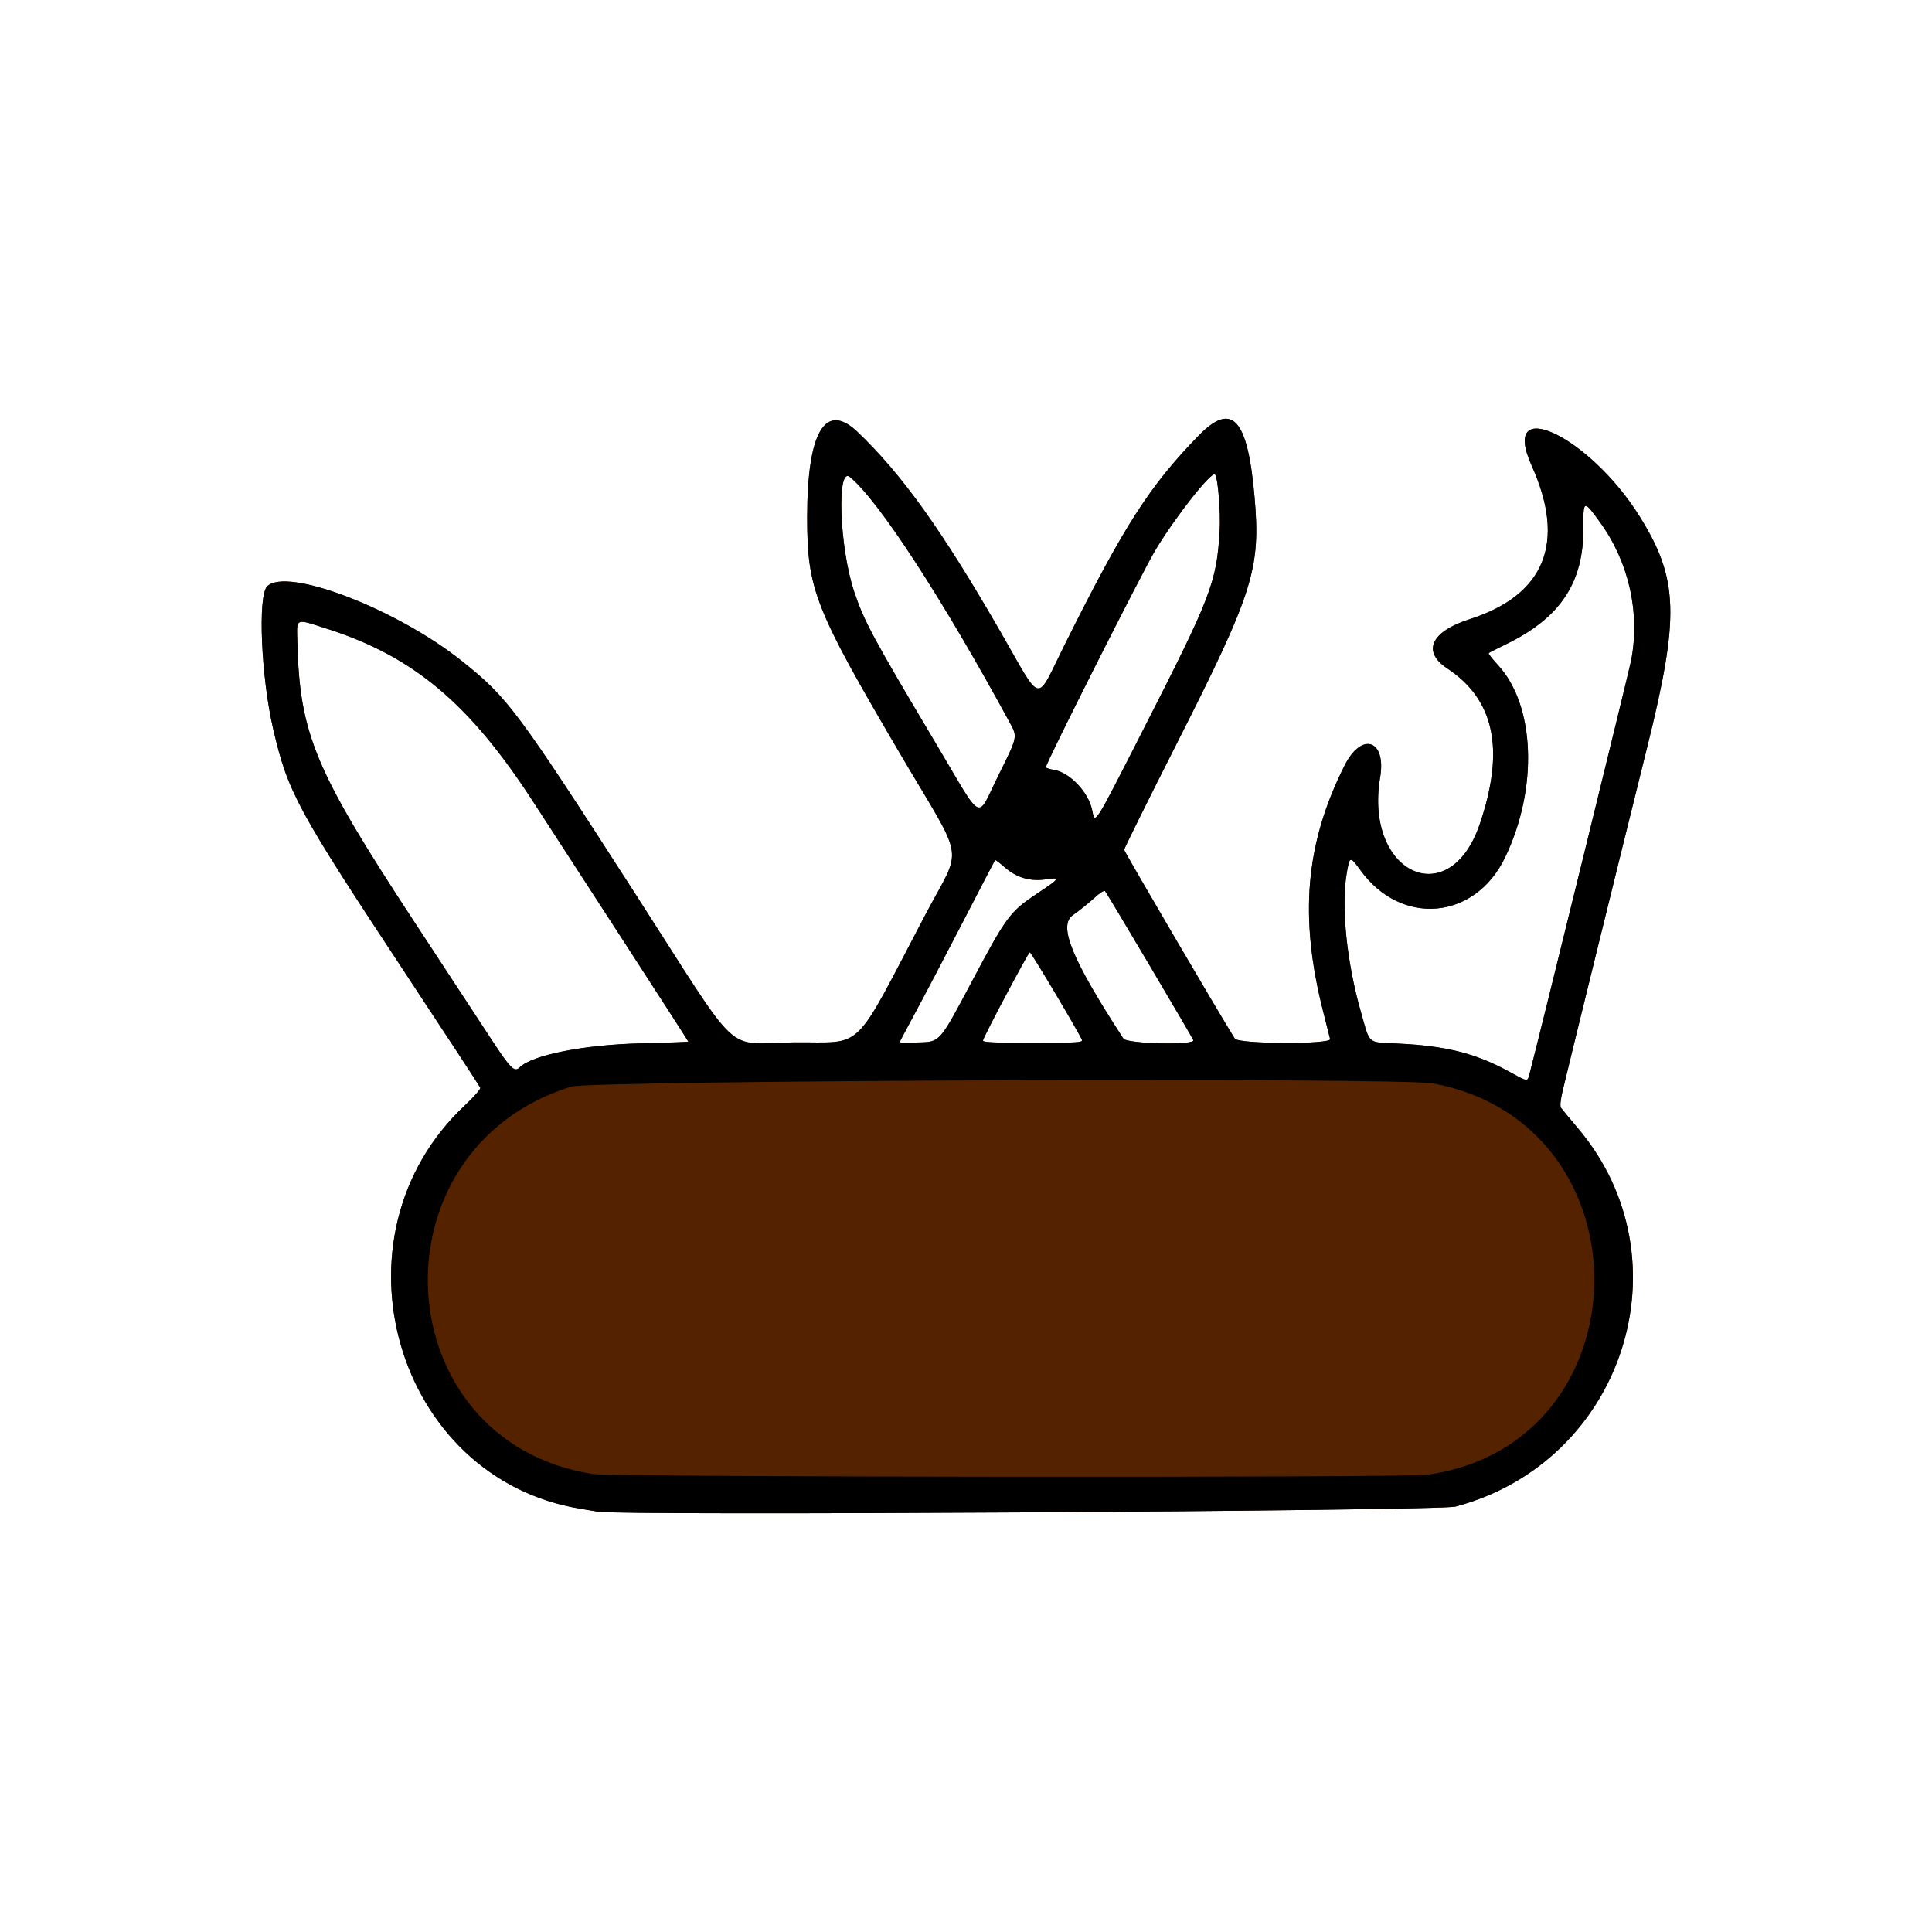 <?xml version="1.0" encoding="UTF-8" standalone="no"?>
<!-- Created with Inkscape (http://www.inkscape.org/) -->

<svg
   width="270.933mm"
   height="270.933mm"
   viewBox="0 0 270.933 270.933"
   version="1.1"
   id="svg1"
   xml:space="preserve"
   inkscape:version="1.3.2 (091e20e, 2023-11-25, custom)"
   sodipodi:docname="nozik.svg"
   inkscape:export-filename="n1.2.svg"
   inkscape:export-xdpi="300"
   inkscape:export-ydpi="300"
   xmlns:inkscape="http://www.inkscape.org/namespaces/inkscape"
   xmlns:sodipodi="http://sodipodi.sourceforge.net/DTD/sodipodi-0.dtd"
   xmlns="http://www.w3.org/2000/svg"
   xmlns:svg="http://www.w3.org/2000/svg"><sodipodi:namedview
     id="namedview1"
     pagecolor="#ffffff"
     bordercolor="#666666"
     borderopacity="1.0"
     inkscape:showpageshadow="2"
     inkscape:pageopacity="0.0"
     inkscape:pagecheckerboard="0"
     inkscape:deskcolor="#d1d1d1"
     inkscape:document-units="mm"
     inkscape:zoom="0.086524095"
     inkscape:cx="3461.4635"
     inkscape:cy="17.336211"
     inkscape:window-width="1920"
     inkscape:window-height="991"
     inkscape:window-x="1911"
     inkscape:window-y="23"
     inkscape:window-maximized="1"
     inkscape:current-layer="layer1" /><defs
     id="defs1" /><g
     inkscape:label="Layer 1"
     inkscape:groupmode="layer"
     id="layer1"
     transform="translate(-1299.71,-304.237)"><rect
       style="fill:#ffffff;fill-opacity:1;fill-rule:evenodd;stroke:none;stroke-width:0.6;paint-order:fill markers stroke"
       id="rect26"
       width="270.933"
       height="270.933"
       x="1299.71"
       y="304.237" /><path
       style="fill:#552200"
       d="m 1383.536,516.221 c -0.218,-0.044 -1.29,-0.225 -2.381,-0.401 -26.074,-4.22 -35.841,-38.243 -16.242,-56.58 1.28,-1.197 2.223,-2.282 2.148,-2.472 -0.073,-0.186 -4.77,-7.363 -10.438,-15.948 -15.273,-23.137 -16.51,-25.419 -18.582,-34.264 -1.714,-7.318 -2.205,-18.751 -0.864,-20.093 2.749,-2.75 18.141,3.155 27.308,10.477 6.467,5.165 7.695,6.814 24.355,32.704 15.222,23.654 12.214,20.85 22.273,20.77 9.948,-0.079 8.012,1.807 18.347,-17.867 5.268,-10.028 5.768,-6.805 -3.498,-22.569 -12.015,-20.443 -13.057,-23.093 -13.056,-33.188 0,-11.996 2.54,-16.297 7.066,-11.972 6.266,5.987 11.831,13.768 20.056,28.046 5.953,10.333 4.84,10.103 8.954,1.852 8.34,-16.727 11.88,-22.258 18.803,-29.376 4.709,-4.842 6.893,-2.454 7.856,8.593 0.877,10.069 -0.154,13.339 -10.905,34.567 -4.06,8.016 -7.381,14.725 -7.381,14.908 0,0.25 13.264,22.885 15.517,26.479 0.486,0.775 13.54,0.835 13.365,0.061 -0.049,-0.218 -0.484,-1.945 -0.966,-3.836 -3.395,-13.319 -2.504,-23.581 2.998,-34.528 2.4,-4.774 5.872,-3.621 4.985,1.656 -2.267,13.478 9.707,19.096 13.972,6.556 3.546,-10.426 2.082,-17.429 -4.561,-21.826 -3.564,-2.358 -2.302,-5.152 3.11,-6.888 10.6,-3.399 13.583,-10.76 8.729,-21.54 -4.578,-10.167 8.102,-4.188 15.16,7.148 5.438,8.734 5.603,13.96 1.024,32.381 -3.741,15.05 -11.219,45.438 -11.838,48.107 -0.315,1.355 -0.394,2.191 -0.229,2.421 0.138,0.194 1.204,1.479 2.368,2.857 15.579,18.436 6.408,46.785 -17.163,53.052 -2.346,0.624 -117.353,1.307 -120.288,0.715 z m 130.683,-61.445 c 1.069,-4.016 13.895,-56.207 14.222,-57.878 1.298,-6.614 -0.272,-13.729 -4.254,-19.285 -2.386,-3.328 -2.462,-3.311 -2.433,0.558 0.059,7.788 -3.219,12.722 -10.931,16.452 -1.217,0.589 -2.272,1.129 -2.345,1.202 -0.072,0.072 0.509,0.825 1.293,1.671 5.224,5.644 5.659,17.28 1.009,26.971 -4.222,8.798 -14.549,9.718 -20.286,1.808 -1.462,-2.017 -1.516,-2.004 -1.932,0.457 -0.795,4.707 0.01,12.501 2.009,19.478 1.322,4.611 0.775,4.159 5.295,4.378 6.624,0.322 10.786,1.372 15.391,3.883 2.815,1.535 2.638,1.517 2.96,0.305 z m -141.65,-0.845 c 1.764,-1.754 9.059,-3.196 17.119,-3.383 3.602,-0.084 6.548,-0.194 6.548,-0.244 0,-0.051 -4.42,-6.908 -9.823,-15.239 -5.403,-8.331 -10.788,-16.635 -11.968,-18.454 -8.906,-13.734 -16.776,-20.334 -28.852,-24.197 -4.601,-1.472 -4.273,-1.627 -4.18,1.972 0.33,12.799 2.48,17.928 16.417,39.158 4.442,6.767 9.304,14.178 10.804,16.47 2.663,4.069 3.222,4.625 3.934,3.917 z m 63.364,-11.921 c 4.935,-9.304 5.394,-9.921 9.322,-12.534 3.109,-2.069 3.209,-2.235 1.165,-1.929 -2.245,0.336 -4.15,-0.22 -5.834,-1.703 -0.685,-0.603 -1.283,-1.052 -1.33,-0.997 -0.047,0.054 -2.053,3.909 -4.458,8.565 -2.406,4.657 -5.399,10.362 -6.651,12.678 -1.252,2.316 -2.277,4.255 -2.277,4.308 0,0.053 1.27,0.064 2.821,0.022 2.821,-0.075 2.821,-0.075 7.242,-8.409 z m 15.499,8.053 c -0.363,-0.947 -7.106,-12.286 -7.306,-12.286 -0.204,0 -6.383,11.629 -6.568,12.362 -0.068,0.268 1.373,0.338 6.974,0.338 6.294,0 7.042,-0.045 6.9,-0.414 z m 15.625,0.037 c -0.182,-0.474 -12.084,-20.571 -12.378,-20.9 -0.124,-0.14 -0.754,0.258 -1.482,0.936 -0.696,0.648 -2.069,1.75 -3.051,2.449 -2.062,1.467 -0.134,6.165 7.1,17.297 0.488,0.751 10.098,0.965 9.812,0.219 z m -6.987,-43.61 c 9.494,-18.618 10.232,-20.535 10.675,-27.713 0.165,-2.676 -0.233,-7.588 -0.649,-8.004 -0.485,-0.485 -5.459,5.809 -8.31,10.516 -1.808,2.985 -15.58,30.287 -15.413,30.556 0.067,0.109 0.592,0.273 1.166,0.365 2.17,0.347 4.804,3.115 5.317,5.586 0.437,2.105 0.133,2.581 7.214,-11.305 z m -20.304,6.398 c 2.64,-5.309 2.64,-5.309 1.609,-7.21 -9.497,-17.499 -18.438,-31.241 -22.476,-34.548 -1.891,-1.548 -1.468,9.918 0.593,16.07 1.401,4.18 2.595,6.4 11.449,21.274 6.834,11.48 5.614,10.87 8.825,4.414 z"
       id="path26" /><path
       style="fill:#000000"
       d="m 1383.536,516.221 c -0.218,-0.044 -1.29,-0.225 -2.381,-0.401 -26.074,-4.22 -35.841,-38.243 -16.242,-56.58 1.28,-1.197 2.223,-2.282 2.148,-2.472 -0.073,-0.186 -4.77,-7.363 -10.438,-15.948 -15.273,-23.137 -16.51,-25.419 -18.582,-34.264 -1.714,-7.318 -2.205,-18.751 -0.864,-20.093 2.749,-2.75 18.141,3.155 27.308,10.477 6.467,5.165 7.695,6.814 24.355,32.704 15.222,23.654 12.214,20.85 22.273,20.77 9.948,-0.079 8.012,1.807 18.347,-17.867 5.268,-10.028 5.768,-6.805 -3.498,-22.569 -12.015,-20.443 -13.057,-23.093 -13.056,-33.188 0,-11.996 2.54,-16.297 7.066,-11.972 6.266,5.987 11.831,13.768 20.056,28.046 5.953,10.333 4.84,10.103 8.954,1.852 8.34,-16.727 11.88,-22.258 18.803,-29.376 4.709,-4.842 6.893,-2.454 7.856,8.593 0.877,10.069 -0.154,13.339 -10.905,34.567 -4.06,8.016 -7.381,14.725 -7.381,14.908 0,0.25 13.264,22.885 15.517,26.479 0.486,0.775 13.54,0.835 13.365,0.061 -0.049,-0.218 -0.484,-1.945 -0.966,-3.836 -3.395,-13.319 -2.504,-23.581 2.998,-34.528 2.4,-4.774 5.872,-3.621 4.985,1.656 -2.267,13.478 9.707,19.096 13.972,6.556 3.546,-10.426 2.082,-17.429 -4.561,-21.826 -3.564,-2.358 -2.302,-5.152 3.11,-6.888 10.6,-3.399 13.583,-10.76 8.729,-21.54 -4.578,-10.167 8.102,-4.188 15.16,7.148 5.438,8.734 5.603,13.96 1.024,32.381 -3.741,15.05 -11.219,45.438 -11.838,48.107 -0.315,1.355 -0.394,2.191 -0.229,2.421 0.138,0.194 1.204,1.479 2.368,2.857 15.579,18.436 6.408,46.785 -17.163,53.052 -2.346,0.624 -117.353,1.307 -120.288,0.715 z m 116.32,-5.177 c 30.737,-4.275 31.435,-49.138 0.854,-54.869 -4.669,-0.875 -118.074,-0.449 -120.954,0.454 -28.358,8.896 -26.019,49.791 3.107,54.318 2.856,0.444 113.837,0.536 116.993,0.097 z m 14.363,-56.268 c 1.069,-4.016 13.895,-56.207 14.222,-57.878 1.298,-6.614 -0.272,-13.729 -4.254,-19.285 -2.386,-3.328 -2.462,-3.311 -2.433,0.558 0.059,7.788 -3.219,12.722 -10.931,16.452 -1.217,0.589 -2.272,1.129 -2.345,1.202 -0.072,0.072 0.509,0.825 1.293,1.671 5.224,5.644 5.659,17.28 1.009,26.971 -4.222,8.798 -14.549,9.718 -20.286,1.808 -1.462,-2.017 -1.516,-2.004 -1.932,0.457 -0.795,4.707 0.01,12.501 2.009,19.478 1.322,4.611 0.775,4.159 5.295,4.378 6.624,0.322 10.786,1.372 15.391,3.883 2.815,1.535 2.638,1.517 2.96,0.305 z m -141.65,-0.845 c 1.764,-1.754 9.059,-3.196 17.119,-3.383 3.602,-0.084 6.548,-0.194 6.548,-0.244 0,-0.051 -4.42,-6.908 -9.823,-15.239 -5.403,-8.331 -10.788,-16.635 -11.968,-18.454 -8.906,-13.734 -16.776,-20.334 -28.852,-24.197 -4.601,-1.472 -4.273,-1.627 -4.18,1.972 0.33,12.799 2.48,17.928 16.417,39.158 4.442,6.767 9.304,14.178 10.804,16.47 2.663,4.069 3.222,4.625 3.934,3.917 z m 63.364,-11.921 c 4.935,-9.304 5.394,-9.921 9.322,-12.534 3.109,-2.069 3.209,-2.235 1.165,-1.929 -2.245,0.336 -4.15,-0.22 -5.834,-1.703 -0.685,-0.603 -1.283,-1.052 -1.33,-0.997 -0.047,0.054 -2.053,3.909 -4.458,8.565 -2.406,4.657 -5.399,10.362 -6.651,12.678 -1.252,2.316 -2.277,4.255 -2.277,4.308 0,0.053 1.27,0.064 2.821,0.022 2.821,-0.075 2.821,-0.075 7.242,-8.409 z m 15.499,8.053 c -0.363,-0.947 -7.106,-12.286 -7.306,-12.286 -0.204,0 -6.383,11.629 -6.568,12.362 -0.068,0.268 1.373,0.338 6.974,0.338 6.294,0 7.042,-0.045 6.9,-0.414 z m 15.625,0.037 c -0.182,-0.474 -12.084,-20.571 -12.378,-20.9 -0.124,-0.14 -0.754,0.258 -1.482,0.936 -0.696,0.648 -2.069,1.75 -3.051,2.449 -2.062,1.467 -0.134,6.165 7.1,17.297 0.488,0.751 10.098,0.965 9.812,0.219 z m -6.987,-43.61 c 9.494,-18.618 10.232,-20.535 10.675,-27.713 0.165,-2.676 -0.233,-7.588 -0.649,-8.004 -0.485,-0.485 -5.459,5.809 -8.31,10.516 -1.808,2.985 -15.58,30.287 -15.413,30.556 0.067,0.109 0.592,0.273 1.166,0.365 2.17,0.347 4.804,3.115 5.317,5.586 0.437,2.105 0.133,2.581 7.214,-11.305 z m -20.304,6.398 c 2.64,-5.309 2.64,-5.309 1.609,-7.21 -9.497,-17.499 -18.438,-31.241 -22.476,-34.548 -1.891,-1.548 -1.468,9.918 0.593,16.07 1.401,4.18 2.595,6.4 11.449,21.274 6.834,11.48 5.614,10.87 8.825,4.414 z"
       id="path25" /></g></svg>
